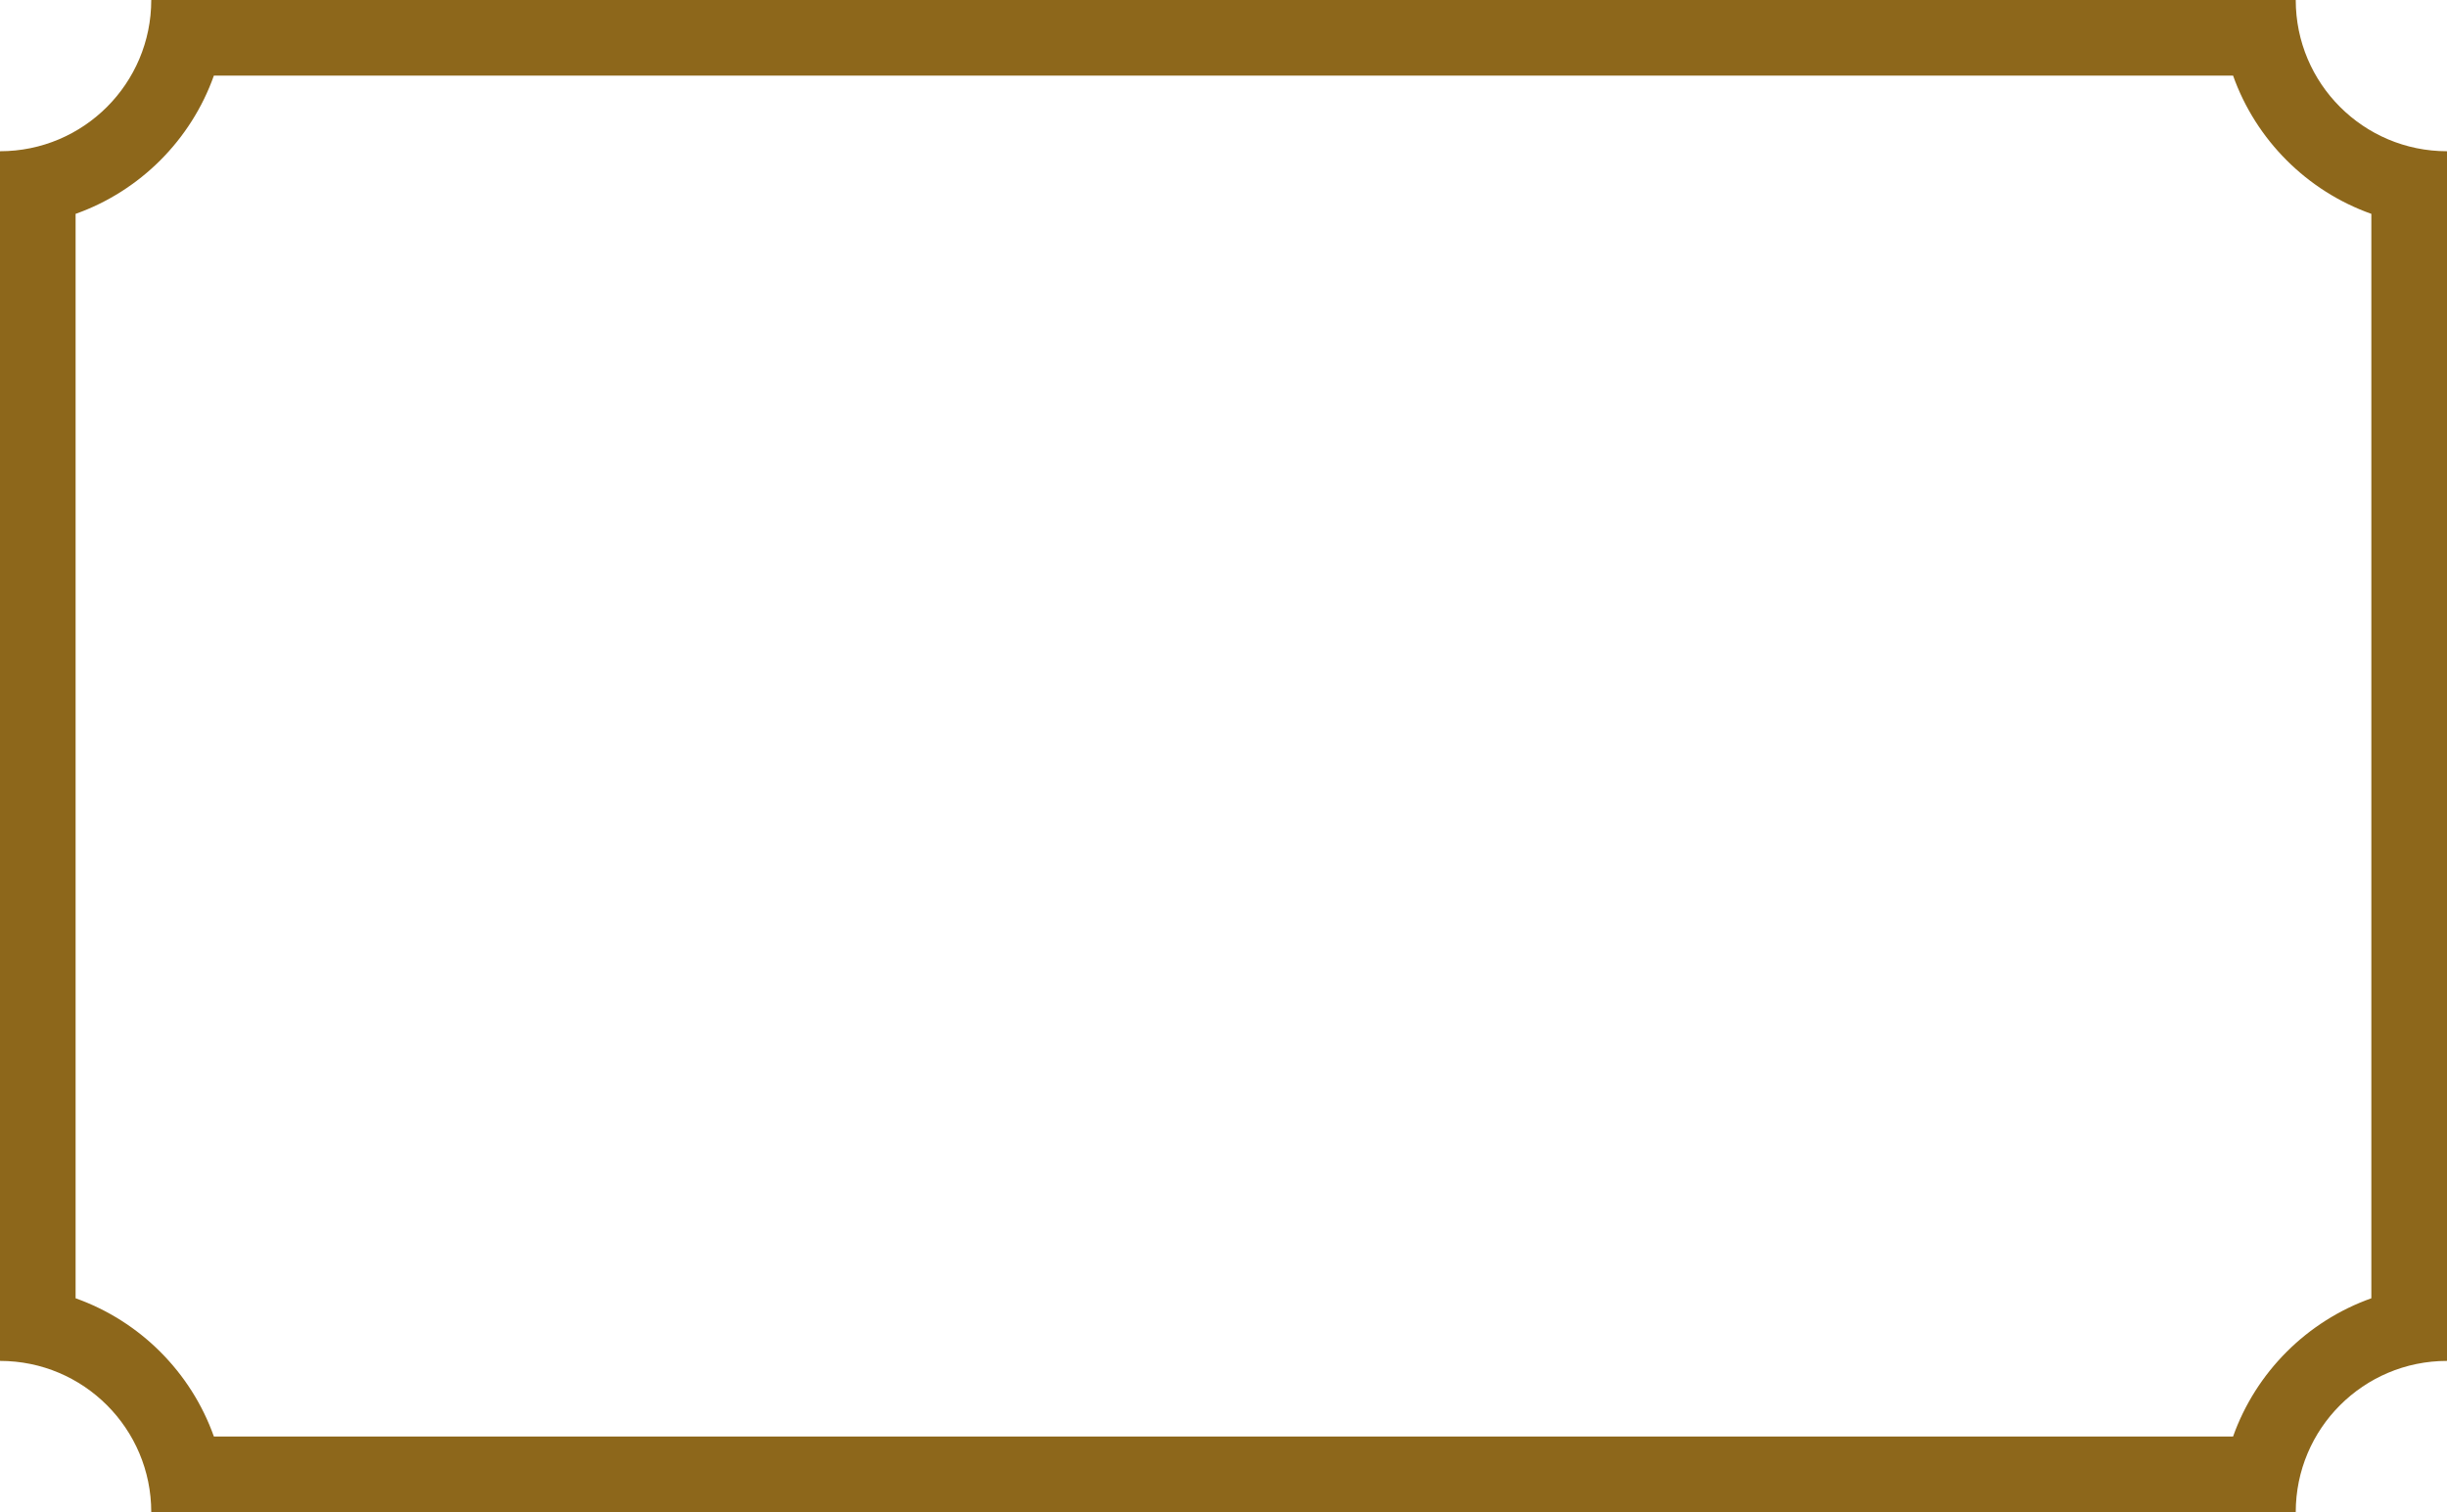 <?xml version="1.0" encoding="UTF-8"?>
<svg id="Layer_1" data-name="Layer 1" xmlns="http://www.w3.org/2000/svg" viewBox="0 0 458.65 283.47">
  <defs><style>.cls-1 {fill: #8d671b;}</style></defs>
  <path class="cls-1" d="m14.17,40.09c12.06-4.28,21.64-13.86,25.92-25.92h378.46c4.28,12.06,13.86,21.64,25.92,25.92v203.29c-12.06,4.28-21.64,13.86-25.92,25.92H40.09c-4.28-12.06-13.86-21.64-25.92-25.92V40.1M0,28.35v226.77c15.66,0,28.35,12.69,28.35,28.35h401.95c0-15.66,12.69-28.35,28.35-28.35V28.35c-15.66,0-28.35-12.69-28.35-28.35H28.35c0,15.66-12.69,28.35-28.35,28.35h0Z"/>
</svg>